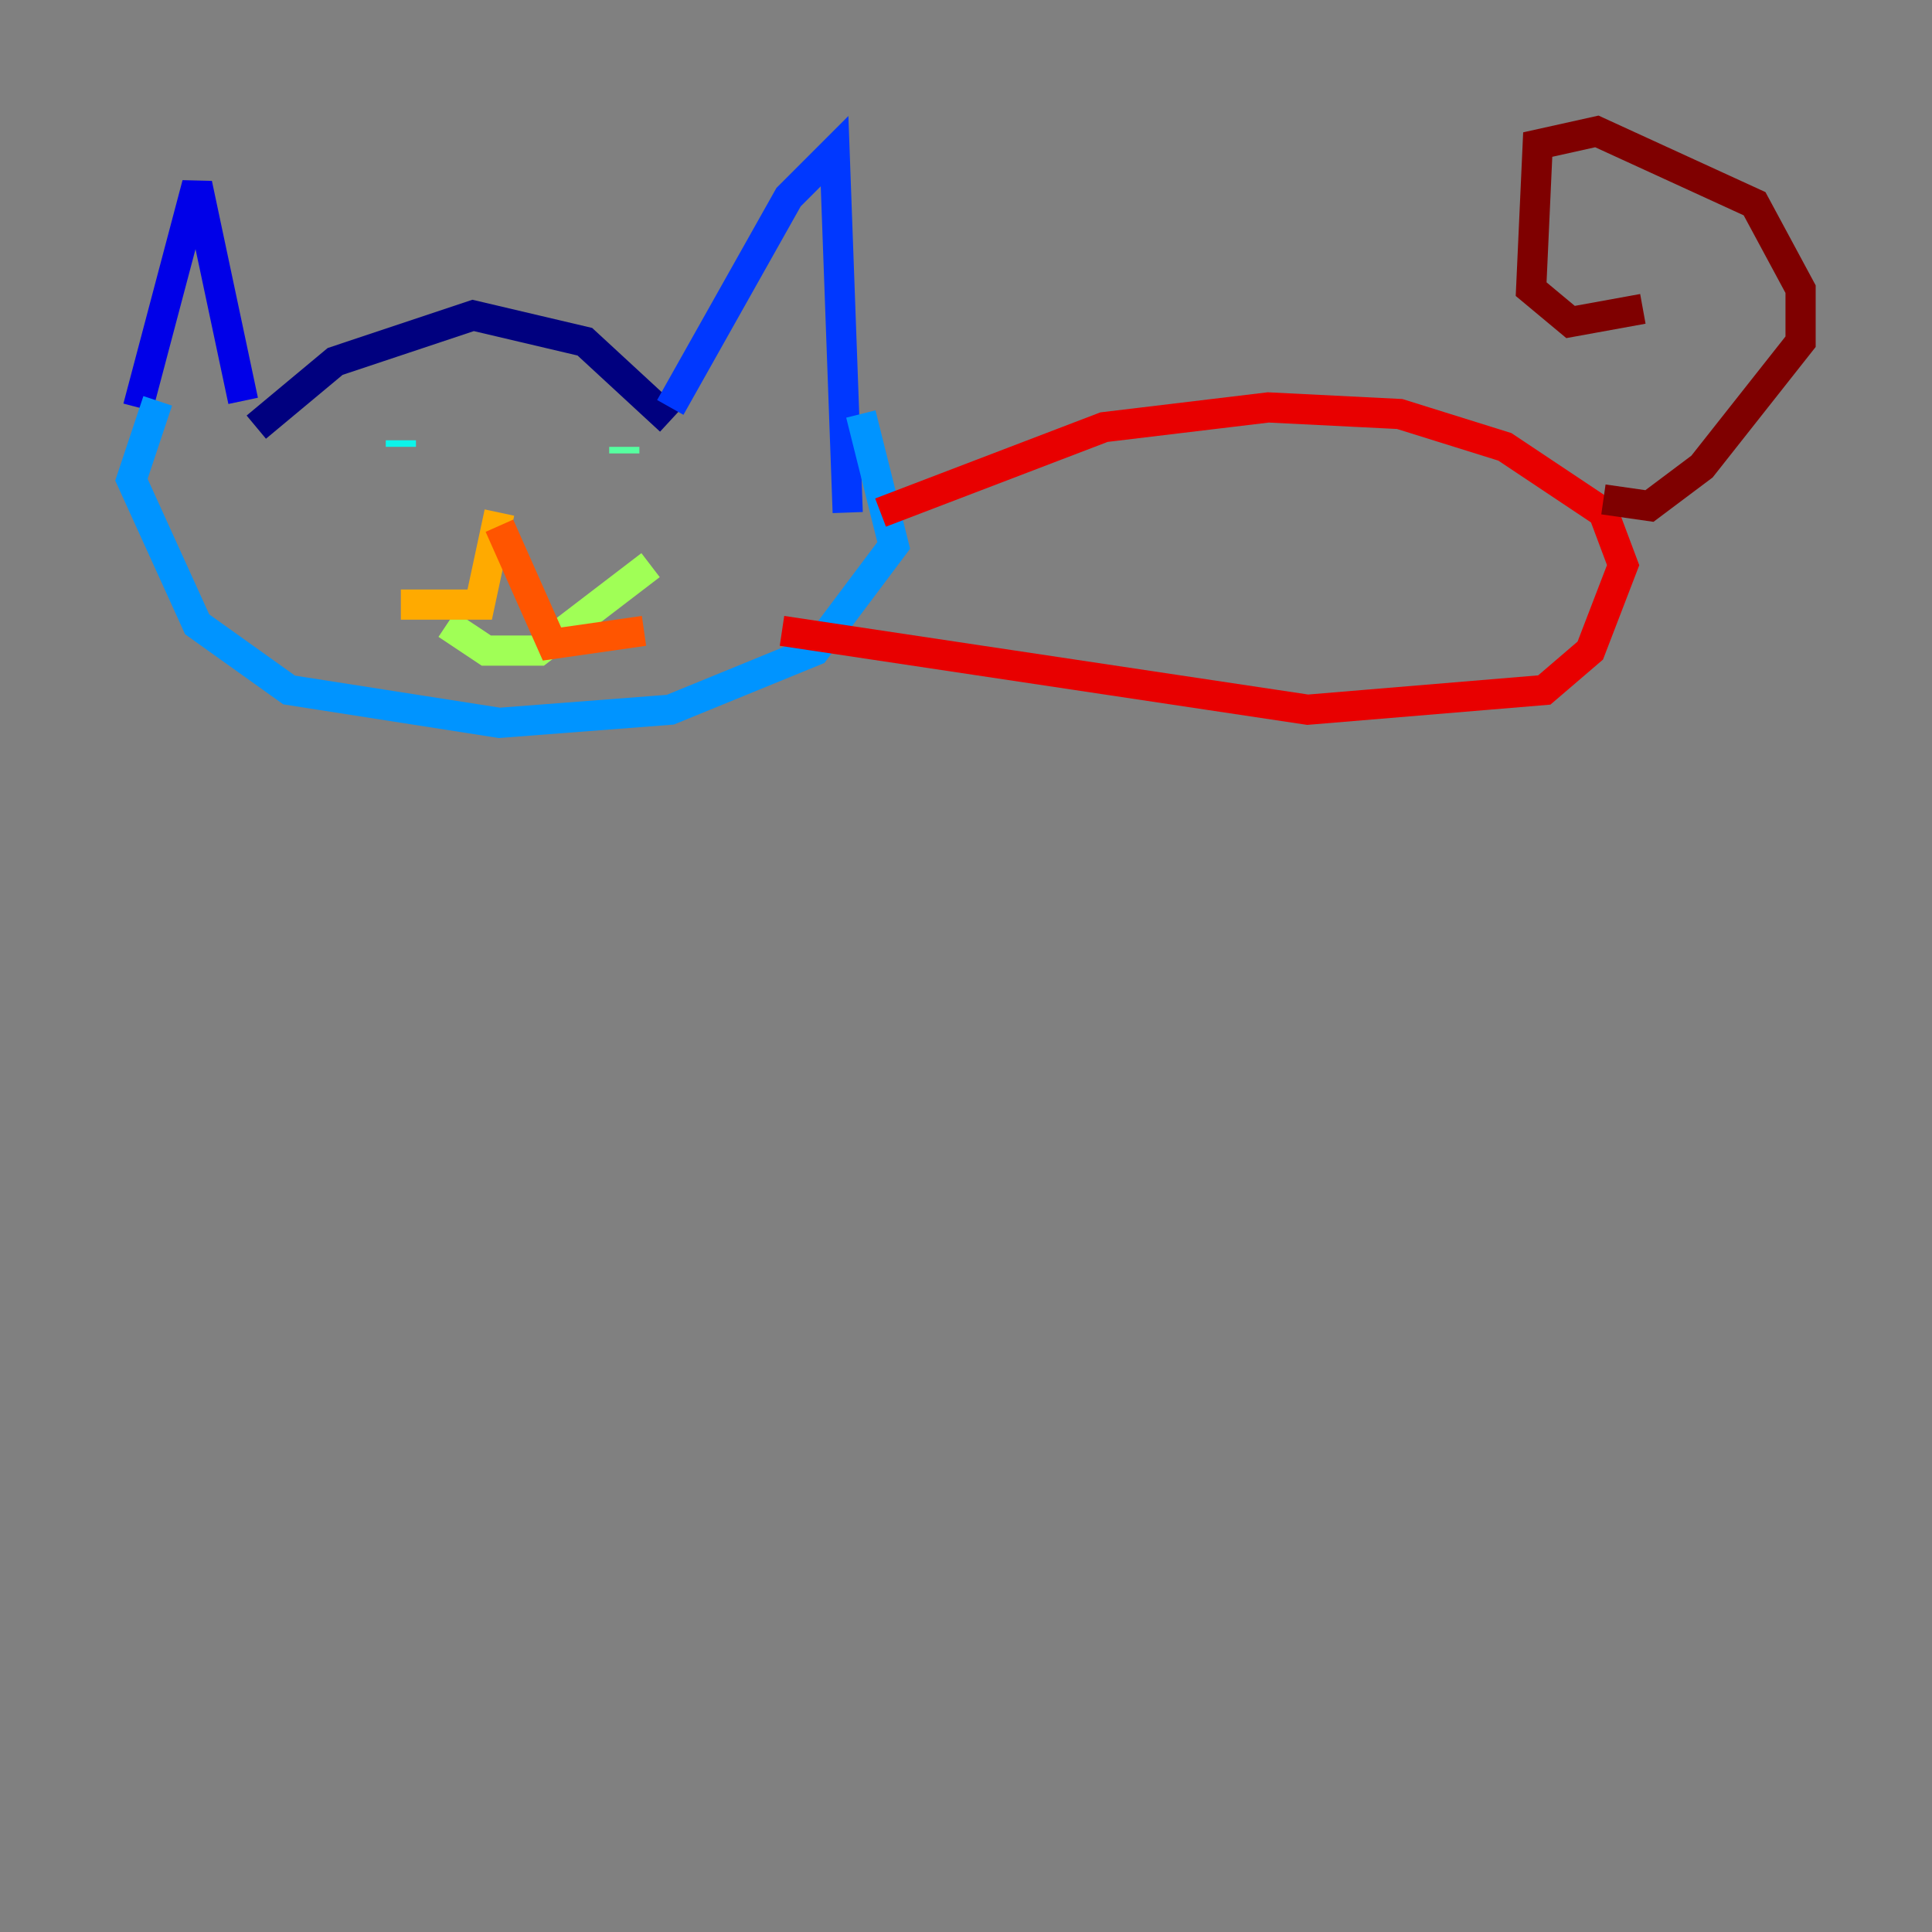 <?xml version="1.0" encoding="utf-8" ?>
<svg baseProfile="tiny" height="128" version="1.2" viewBox="0,0,128,128" width="128" xmlns="http://www.w3.org/2000/svg" xmlns:ev="http://www.w3.org/2001/xml-events" xmlns:xlink="http://www.w3.org/1999/xlink"><rect x="0" y="0" width="128" height="128" fill="#808080" stroke="none"/><defs /><polyline fill="none" points="16.98,28.299 22.204,23.946 31.347,20.898 38.748,22.64 44.408,27.864" stroke="#00007f" stroke-width="2" /><polyline fill="none" points="16.109,26.558 13.061,12.191 9.143,26.993" stroke="#0000e8" stroke-width="2" /><polyline fill="none" points="44.408,26.993 52.245,13.061 55.292,10.014 56.163,33.959" stroke="#0038ff" stroke-width="2" /><polyline fill="none" points="10.449,26.558 8.707,31.782 13.061,41.361 19.157,45.714 33.088,47.891 44.408,47.02 53.986,43.102 59.211,36.136 57.034,27.429" stroke="#0094ff" stroke-width="2" /><polyline fill="none" points="26.558,29.17 26.558,29.605" stroke="#0cf4ea" stroke-width="2" /><polyline fill="none" points="41.361,29.605 41.361,30.041" stroke="#56ffa0" stroke-width="2" /><polyline fill="none" points="29.605,41.361 32.218,43.102 35.701,43.102 43.102,37.442" stroke="#a0ff56" stroke-width="2" /><polyline fill="none" points="32.218,33.524 32.218,33.524" stroke="#eaff0c" stroke-width="2" /><polyline fill="none" points="33.088,33.959 31.782,40.054 26.558,40.054" stroke="#ffaa00" stroke-width="2" /><polyline fill="none" points="33.088,34.83 36.571,42.667 42.667,41.796" stroke="#ff5500" stroke-width="2" /><polyline fill="none" points="58.34,33.959 73.143,28.299 84.027,26.993 92.735,27.429 99.701,29.605 106.231,33.959 107.537,37.442 105.361,43.102 102.313,45.714 86.639,47.02 51.809,41.796" stroke="#e80000" stroke-width="2" /><polyline fill="none" points="106.231,33.088 109.279,33.524 112.762,30.912 119.293,22.64 119.293,19.157 116.245,13.497 105.796,8.707 101.878,9.578 101.442,19.157 104.054,21.333 108.844,20.463" stroke="#7f0000" stroke-width="2" /></svg>